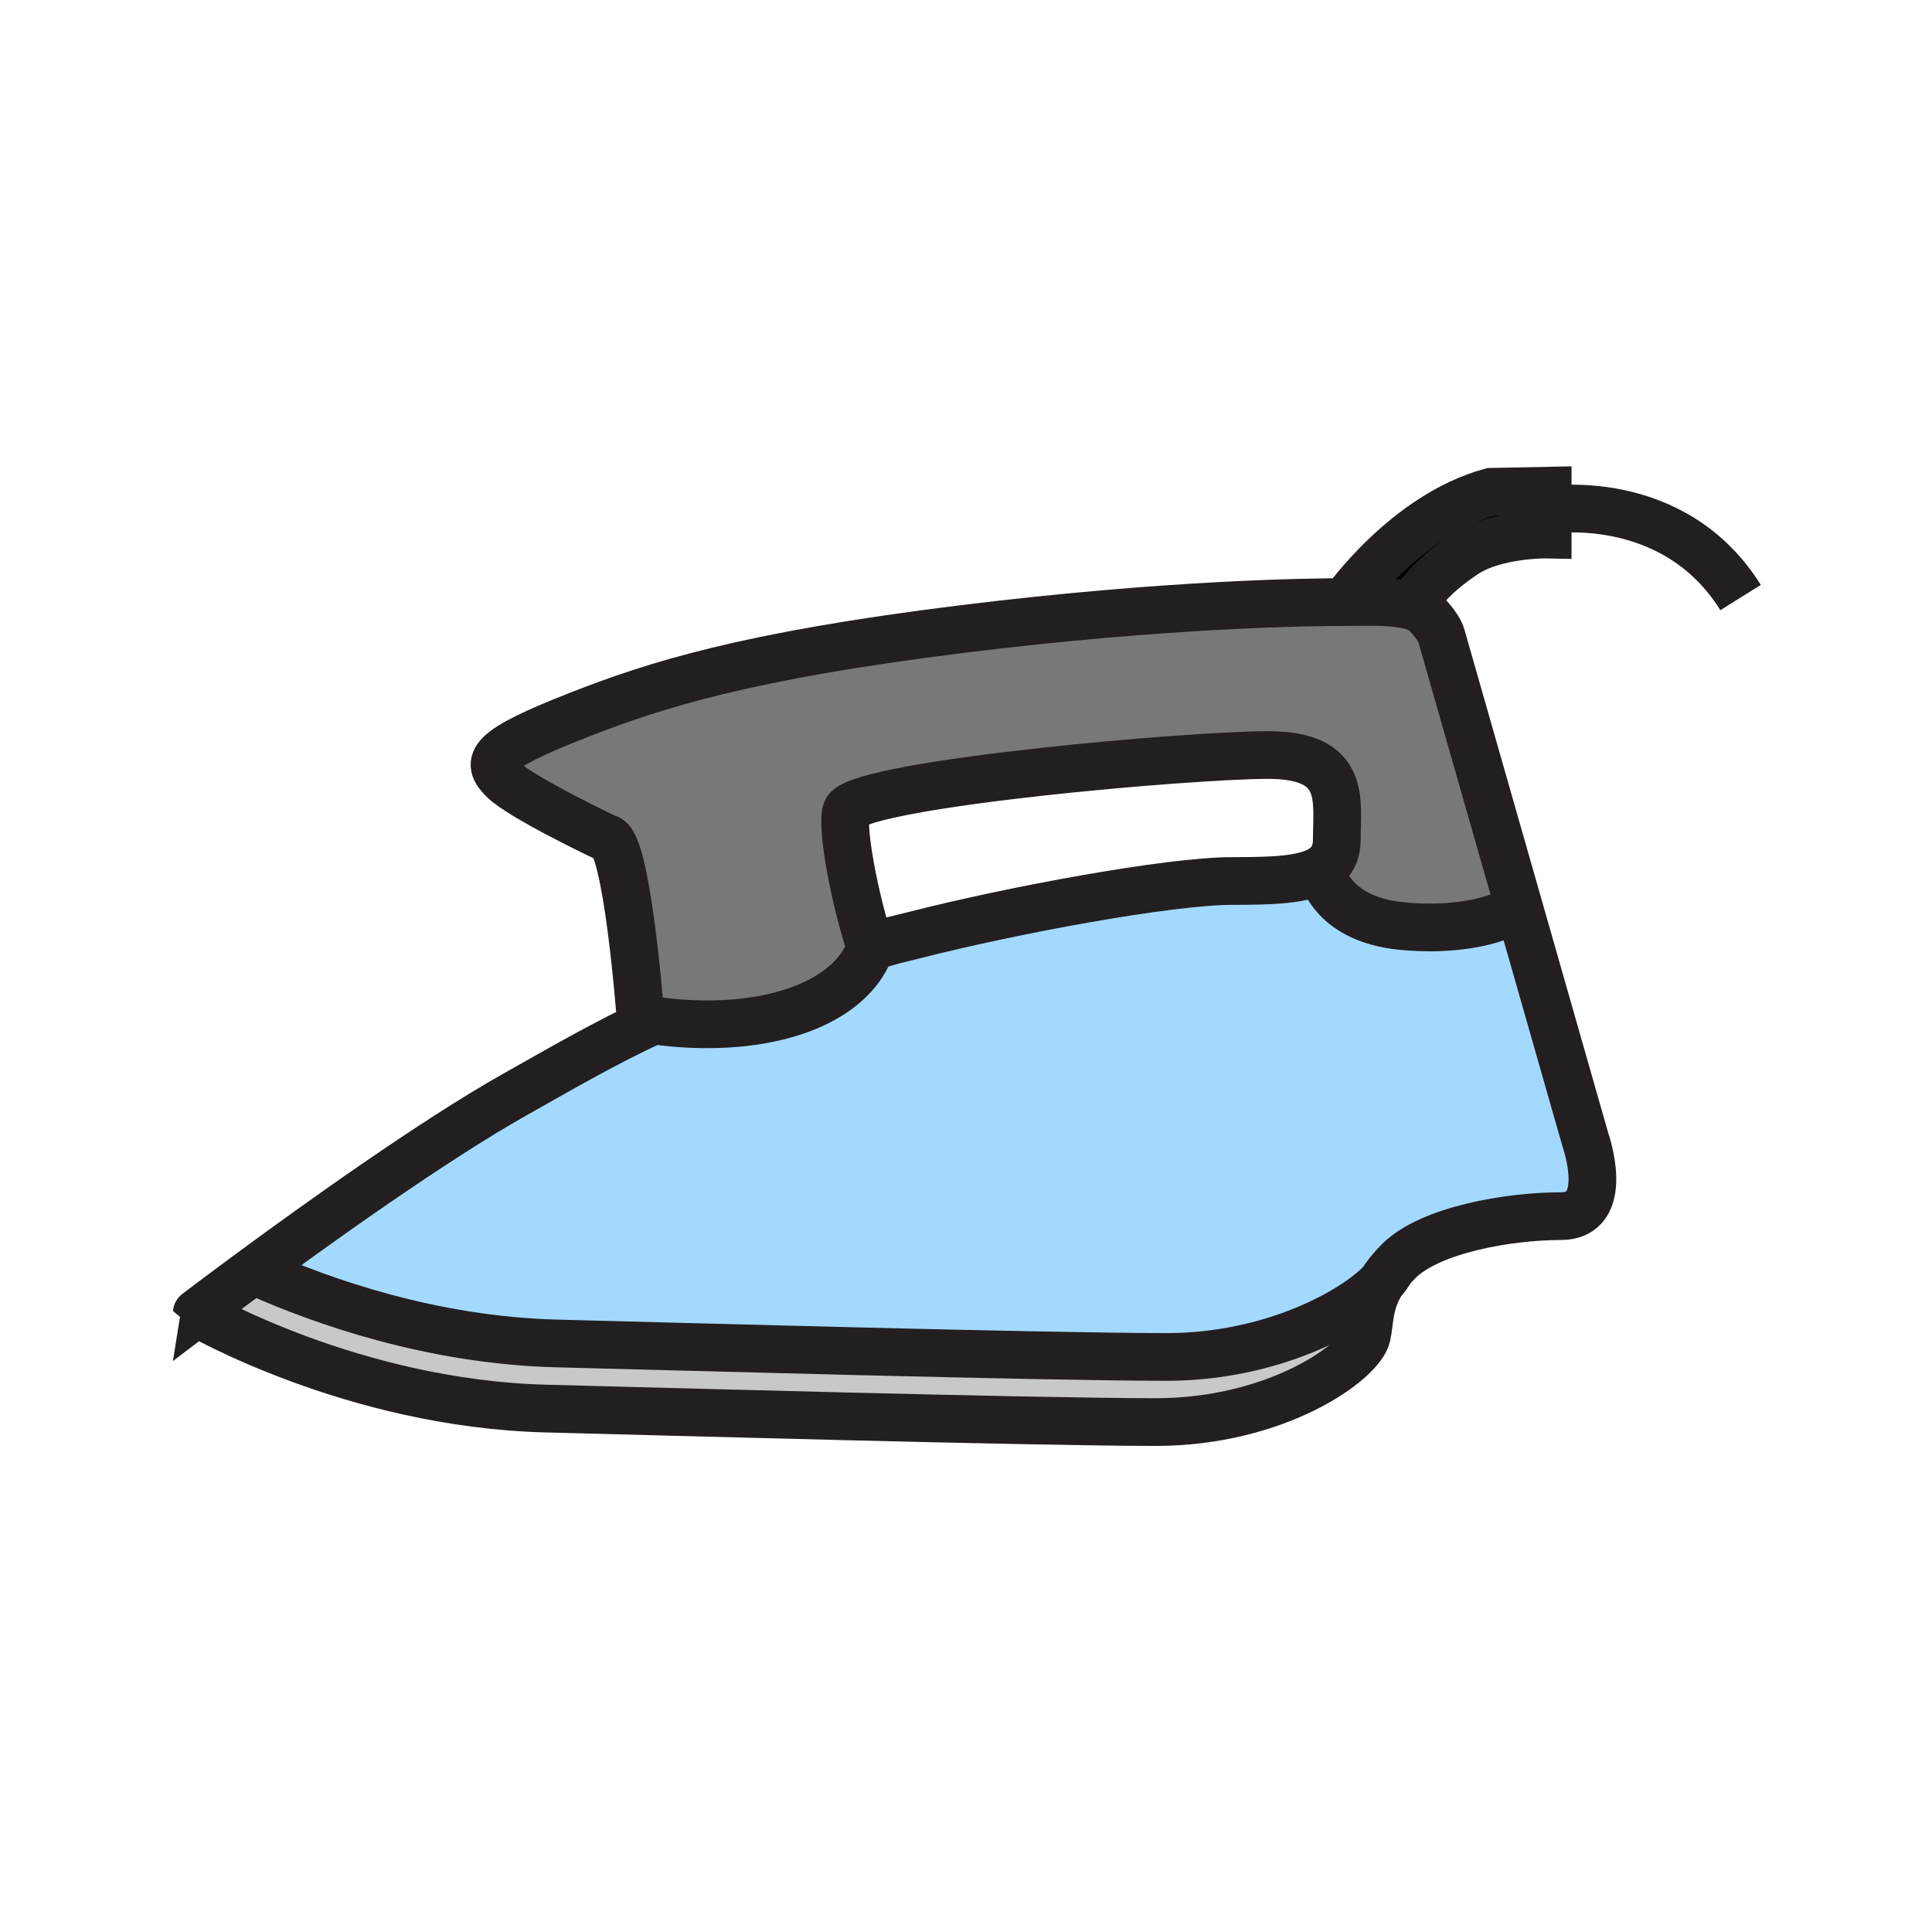 <?xml version="1.0" encoding="iso-8859-1"?>
<!-- Generator: Adobe Illustrator 12.0.1, SVG Export Plug-In . SVG Version: 6.00 Build 51448)  -->
<!DOCTYPE svg PUBLIC "-//W3C//DTD SVG 1.1//EN" "http://www.w3.org/Graphics/SVG/1.1/DTD/svg11.dtd">
<svg  version="1.1" id="Layer_1" xmlns="http://www.w3.org/2000/svg" xmlns:xlink="http://www.w3.org/1999/xlink" width="850.394" height="850.394"
	 viewBox="0 0 850.394 850.394" style="overflow:visible;enable-background:new 0 0 850.394 850.394;" xml:space="preserve">
<g id="XMLID_5_">
	<g>
		<path d="M591.87,265c0,0,26.74-38.26,64.36-48.52l25-0.5v8.55v10.76c0,0-23.011-0.49-36.881,8.91
			c-13.869,9.41-17.08,15.1-21.29,19.31l-5.329,2.4c-7.681-1.33-17.45-0.91-23.881-0.91c-0.52,0-1.18,0-1.979,0.01V265z"/>
		<path style="fill:#787878;" d="M634.45,279.85l33.93,118.74c-6.06,6.05-26.54,11.58-51.76,8.99
			c-31.51-3.24-35.021-24.18-35.14-24.92c4.479-2.71,6.93-6.86,6.93-13.2c0-17.33,4.45-37.13-30.2-37.13
			c-34.66,0-173.65,12.25-185.16,23.76c-3.31,3.31,1.54,34.12,10.02,60.82c0,0-4.8,22.89-44.36,31.26
			c-20.99,4.45-41.84,2.35-51.37,0.93c-3.42-0.51-5.39-0.93-5.39-0.93s-5.94-79.21-14.85-79.21c0,0-37.62-17.82-45.55-25.74
			c-7.92-7.92-6.93-12.87,33.67-28.72c32.44-12.66,72.28-25.74,168.33-37.62c91.04-11.26,153.62-11.85,168.32-11.87
			c0.8-0.01,1.46-0.01,1.979-0.01c6.431,0,16.2-0.42,23.881,0.91c4.159,0.72,7.699,1.95,9.789,4.04
			C633.46,275.89,634.45,279.85,634.45,279.85z"/>
		<path style="fill:#A3D9FF;" d="M697.82,501.65c0,0,11.88,33.659-10.891,33.659c-22.77,0-57.43,5.95-71.29,19.801
			c-3.229,3.229-5.62,6.27-7.399,9.14c-11.91,12.7-48.13,33.03-94.78,33.03c-53.47,0-222.19-4.771-268.33-5.94
			c-55.41-1.39-103.83-18.82-130.88-30.81l-3.97-0.32c29.43-21.68,80.2-58.06,116.22-78.37c19.04-10.729,42.09-24.08,60.79-32.41
			l0.05-0.33c9.53,1.42,30.38,3.521,51.37-0.93c39.56-8.37,44.36-31.26,44.36-31.26c12.4-3.85,9.7-2.82,19.68-5.37
			c42.58-10.89,111.89-23.76,139.62-23.76c17.58,0,31.37-0.4,39.11-5.12c0.119,0.74,3.63,21.68,35.14,24.92
			c25.22,2.59,45.7-2.94,51.76-8.99L697.82,501.65z"/>
		<path style="fill:#C8C8C8;" d="M608.24,564.25c-5.851,9.42-5.17,16.98-6.59,23.66c-2.42,11.33-39.48,38.03-92.95,38.03
			S286.51,621.17,240.36,620c-85.12-2.14-153.75-42.11-153.75-42.11s9.29-7.08,23.67-17.68l3.97,0.32
			c27.05,11.989,75.47,29.42,130.88,30.81c46.14,1.17,214.86,5.94,268.33,5.94C560.11,597.28,596.33,576.95,608.24,564.25z"/>
	</g>
	<g>
		<path style="fill:none;stroke:#231F20;stroke-width:21;" d="M287.29,449.43c-18.7,8.33-41.75,21.681-60.79,32.41
			c-36.02,20.311-86.79,56.69-116.22,78.37c-14.38,10.6-23.67,17.68-23.67,17.68S155.24,617.86,240.36,620
			c46.15,1.17,214.871,5.94,268.34,5.94s90.53-26.7,92.95-38.03c1.42-6.68,0.739-14.24,6.59-23.66c1.779-2.87,4.17-5.91,7.399-9.14
			c13.86-13.851,48.521-19.801,71.29-19.801c22.771,0,10.891-33.659,10.891-33.659L668.38,398.59l-33.93-118.74
			c0,0-0.99-3.96-6.931-9.9c-2.09-2.09-5.63-3.32-9.789-4.04c-7.681-1.33-17.45-0.91-23.881-0.91c-0.52,0-1.18,0-1.979,0.01
			c-14.7,0.02-77.28,0.61-168.32,11.87c-96.05,11.88-135.89,24.96-168.33,37.62c-40.6,15.85-41.59,20.8-33.67,28.72
			c7.93,7.92,45.55,25.74,45.55,25.74c8.91,0,14.85,79.21,14.85,79.21s1.97,0.42,5.39,0.93c9.53,1.42,30.38,3.521,51.37-0.93
			c39.56-8.37,44.36-31.26,44.36-31.26c12.4-3.85,9.7-2.82,19.68-5.37c42.58-10.89,111.89-23.76,139.62-23.76
			c17.58,0,31.37-0.4,39.11-5.12c4.479-2.71,6.93-6.86,6.93-13.2c0-17.33,4.45-37.13-30.2-37.13c-34.66,0-173.65,12.25-185.16,23.76
			c-3.31,3.31,1.54,34.12,10.02,60.82"/>
		<path style="fill:none;stroke:#231F20;stroke-width:21;" d="M114.25,560.53c27.05,11.989,75.47,29.42,130.88,30.81
			c46.14,1.17,214.86,5.94,268.33,5.94c46.65,0,82.87-20.33,94.78-33.03c1.75-1.86,2.97-3.55,3.63-5"/>
		<path style="fill:none;stroke:#231F20;stroke-width:21;" d="M591.87,265c0,0,26.74-38.26,64.36-48.52l25-0.5v8.55v10.76
			c0,0-23.011-0.49-36.881,8.91c-13.869,9.41-17.08,15.1-21.29,19.31"/>
		<path style="fill:none;stroke:#231F20;stroke-width:21;" d="M681.23,224.53c0,0,55.21-9.04,84.909,38.49"/>
		<path style="fill:none;stroke:#231F20;stroke-width:21;" d="M581.48,382.64c0,0,0,0.01,0,0.02c0.119,0.74,3.63,21.68,35.14,24.92
			c25.22,2.59,45.7-2.94,51.76-8.99"/>
	</g>
</g>
<rect style="fill:none;" width="850.394" height="850.394"/>
</svg>
